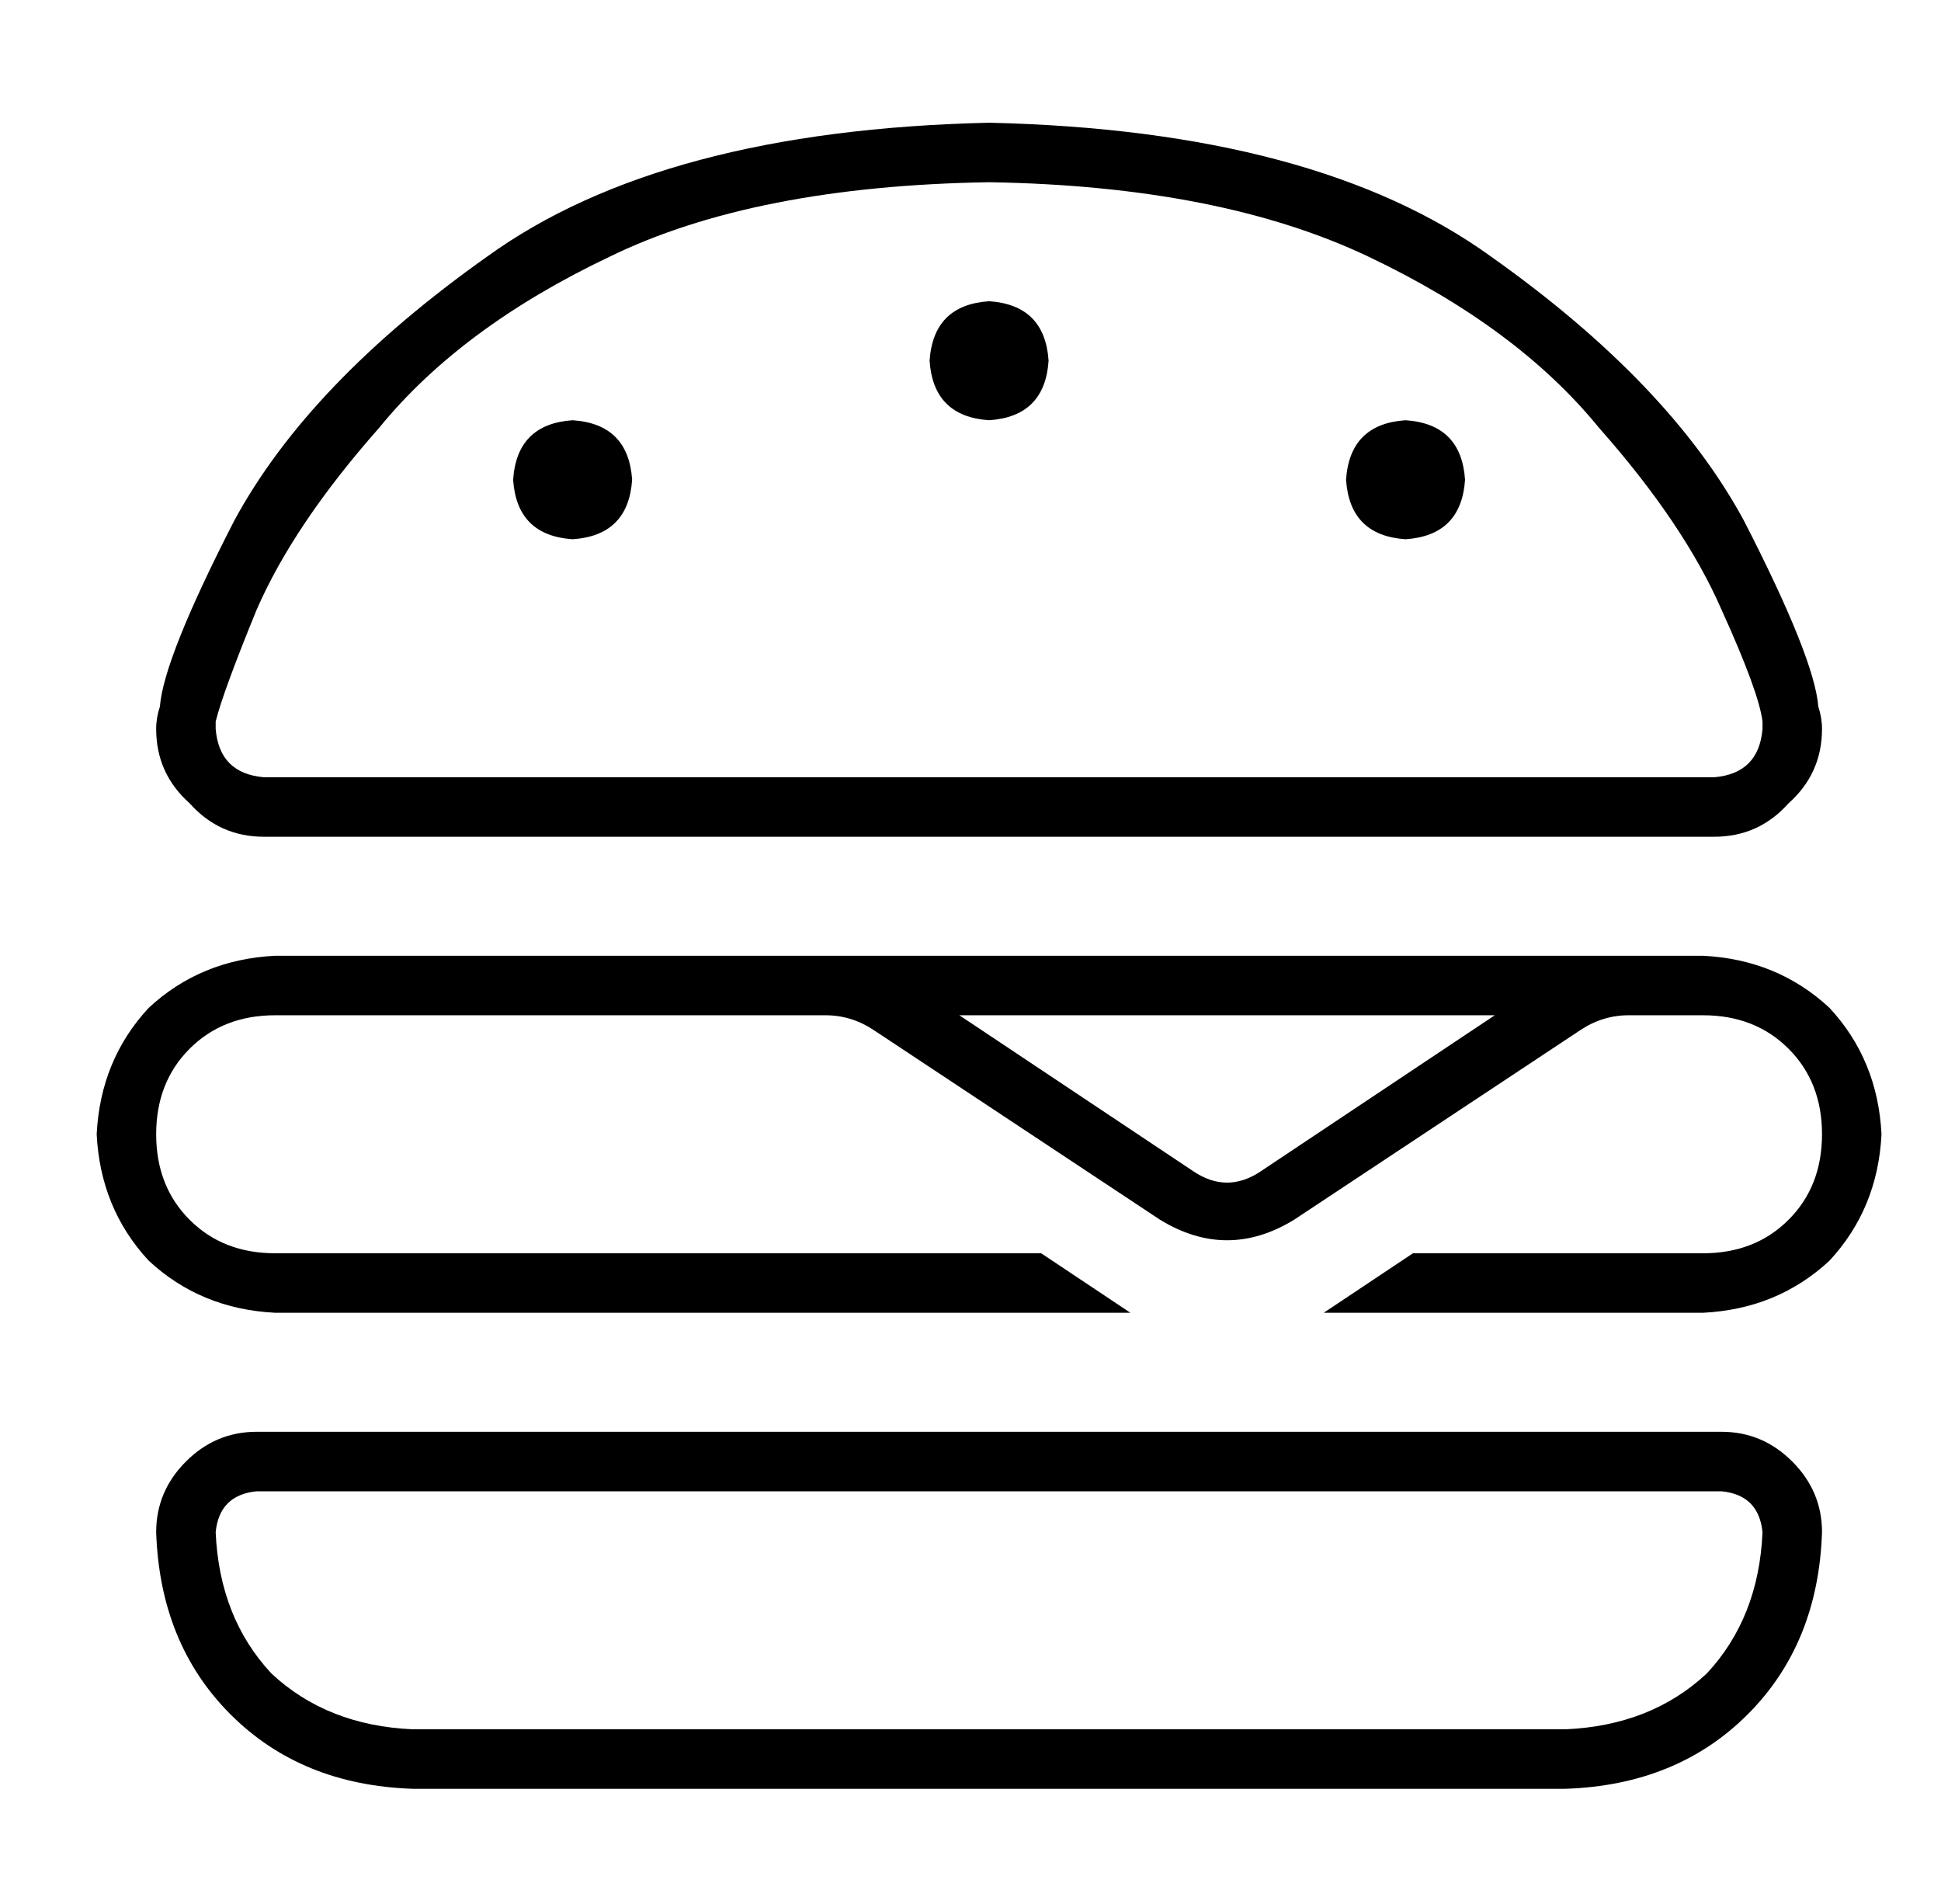 <?xml version="1.0" standalone="no"?>
<!DOCTYPE svg PUBLIC "-//W3C//DTD SVG 1.1//EN" "http://www.w3.org/Graphics/SVG/1.1/DTD/svg11.dtd" >
<svg xmlns="http://www.w3.org/2000/svg" xmlns:xlink="http://www.w3.org/1999/xlink" version="1.1" viewBox="-10 -40 522 512">
   <path fill="currentColor"
d="M451 169h-390h390h-390q-12 -1 -13 -13v-2q2 -8 11 -30q10 -23 33 -49q22 -27 62 -46q39 -19 102 -20q62 1 102 20t62 46q23 26 33 49q10 22 11 30v2q-1 12 -13 13v0zM61 185h390h-390h390q12 0 20 -9q9 -8 9 -20q0 -3 -1 -6q-1 -13 -20 -50q-20 -37 -68 -71
q-47 -34 -135 -36q-88 2 -135 36q-48 34 -68 71q-19 37 -20 50q-1 3 -1 6q0 12 9 20q8 9 20 9v0zM59 361h394h-394h394q10 1 11 11q-1 23 -15 38q-15 14 -38 15h-310v0q-23 -1 -38 -15q-14 -15 -15 -38q1 -10 11 -11v0zM59 345q-11 0 -19 8v0v0q-8 8 -8 19q1 30 20 49t49 20
h310v0q30 -1 49 -20t20 -49q0 -11 -8 -19t-19 -8h-394v0zM144 105q15 -1 16 -16q-1 -15 -16 -16q-15 1 -16 16q1 15 16 16v0zM384 89q-1 -15 -16 -16q-15 1 -16 16q1 15 16 16q15 -1 16 -16v0zM256 73q15 -1 16 -16q-1 -15 -16 -16q-15 1 -16 16q1 15 16 16v0zM302 288
q18 11 36 0l77 -51v0q6 -4 13 -4h4h16q14 0 23 9t9 23t-9 23t-23 9h-78v0l-24 16v0h102v0q20 -1 34 -14q13 -14 14 -34q-1 -20 -14 -34q-14 -13 -34 -14h-16h-368q-20 1 -34 14q-13 14 -14 34q1 20 14 34q14 13 34 14h230v0l-24 -16v0h-206v0q-14 0 -23 -9t-9 -23t9 -23
t23 -9h128h20q7 0 13 4l77 51v0zM392 233l-63 42l63 -42l-63 42q-9 6 -18 0l-63 -42v0h144v0z" />
</svg>
